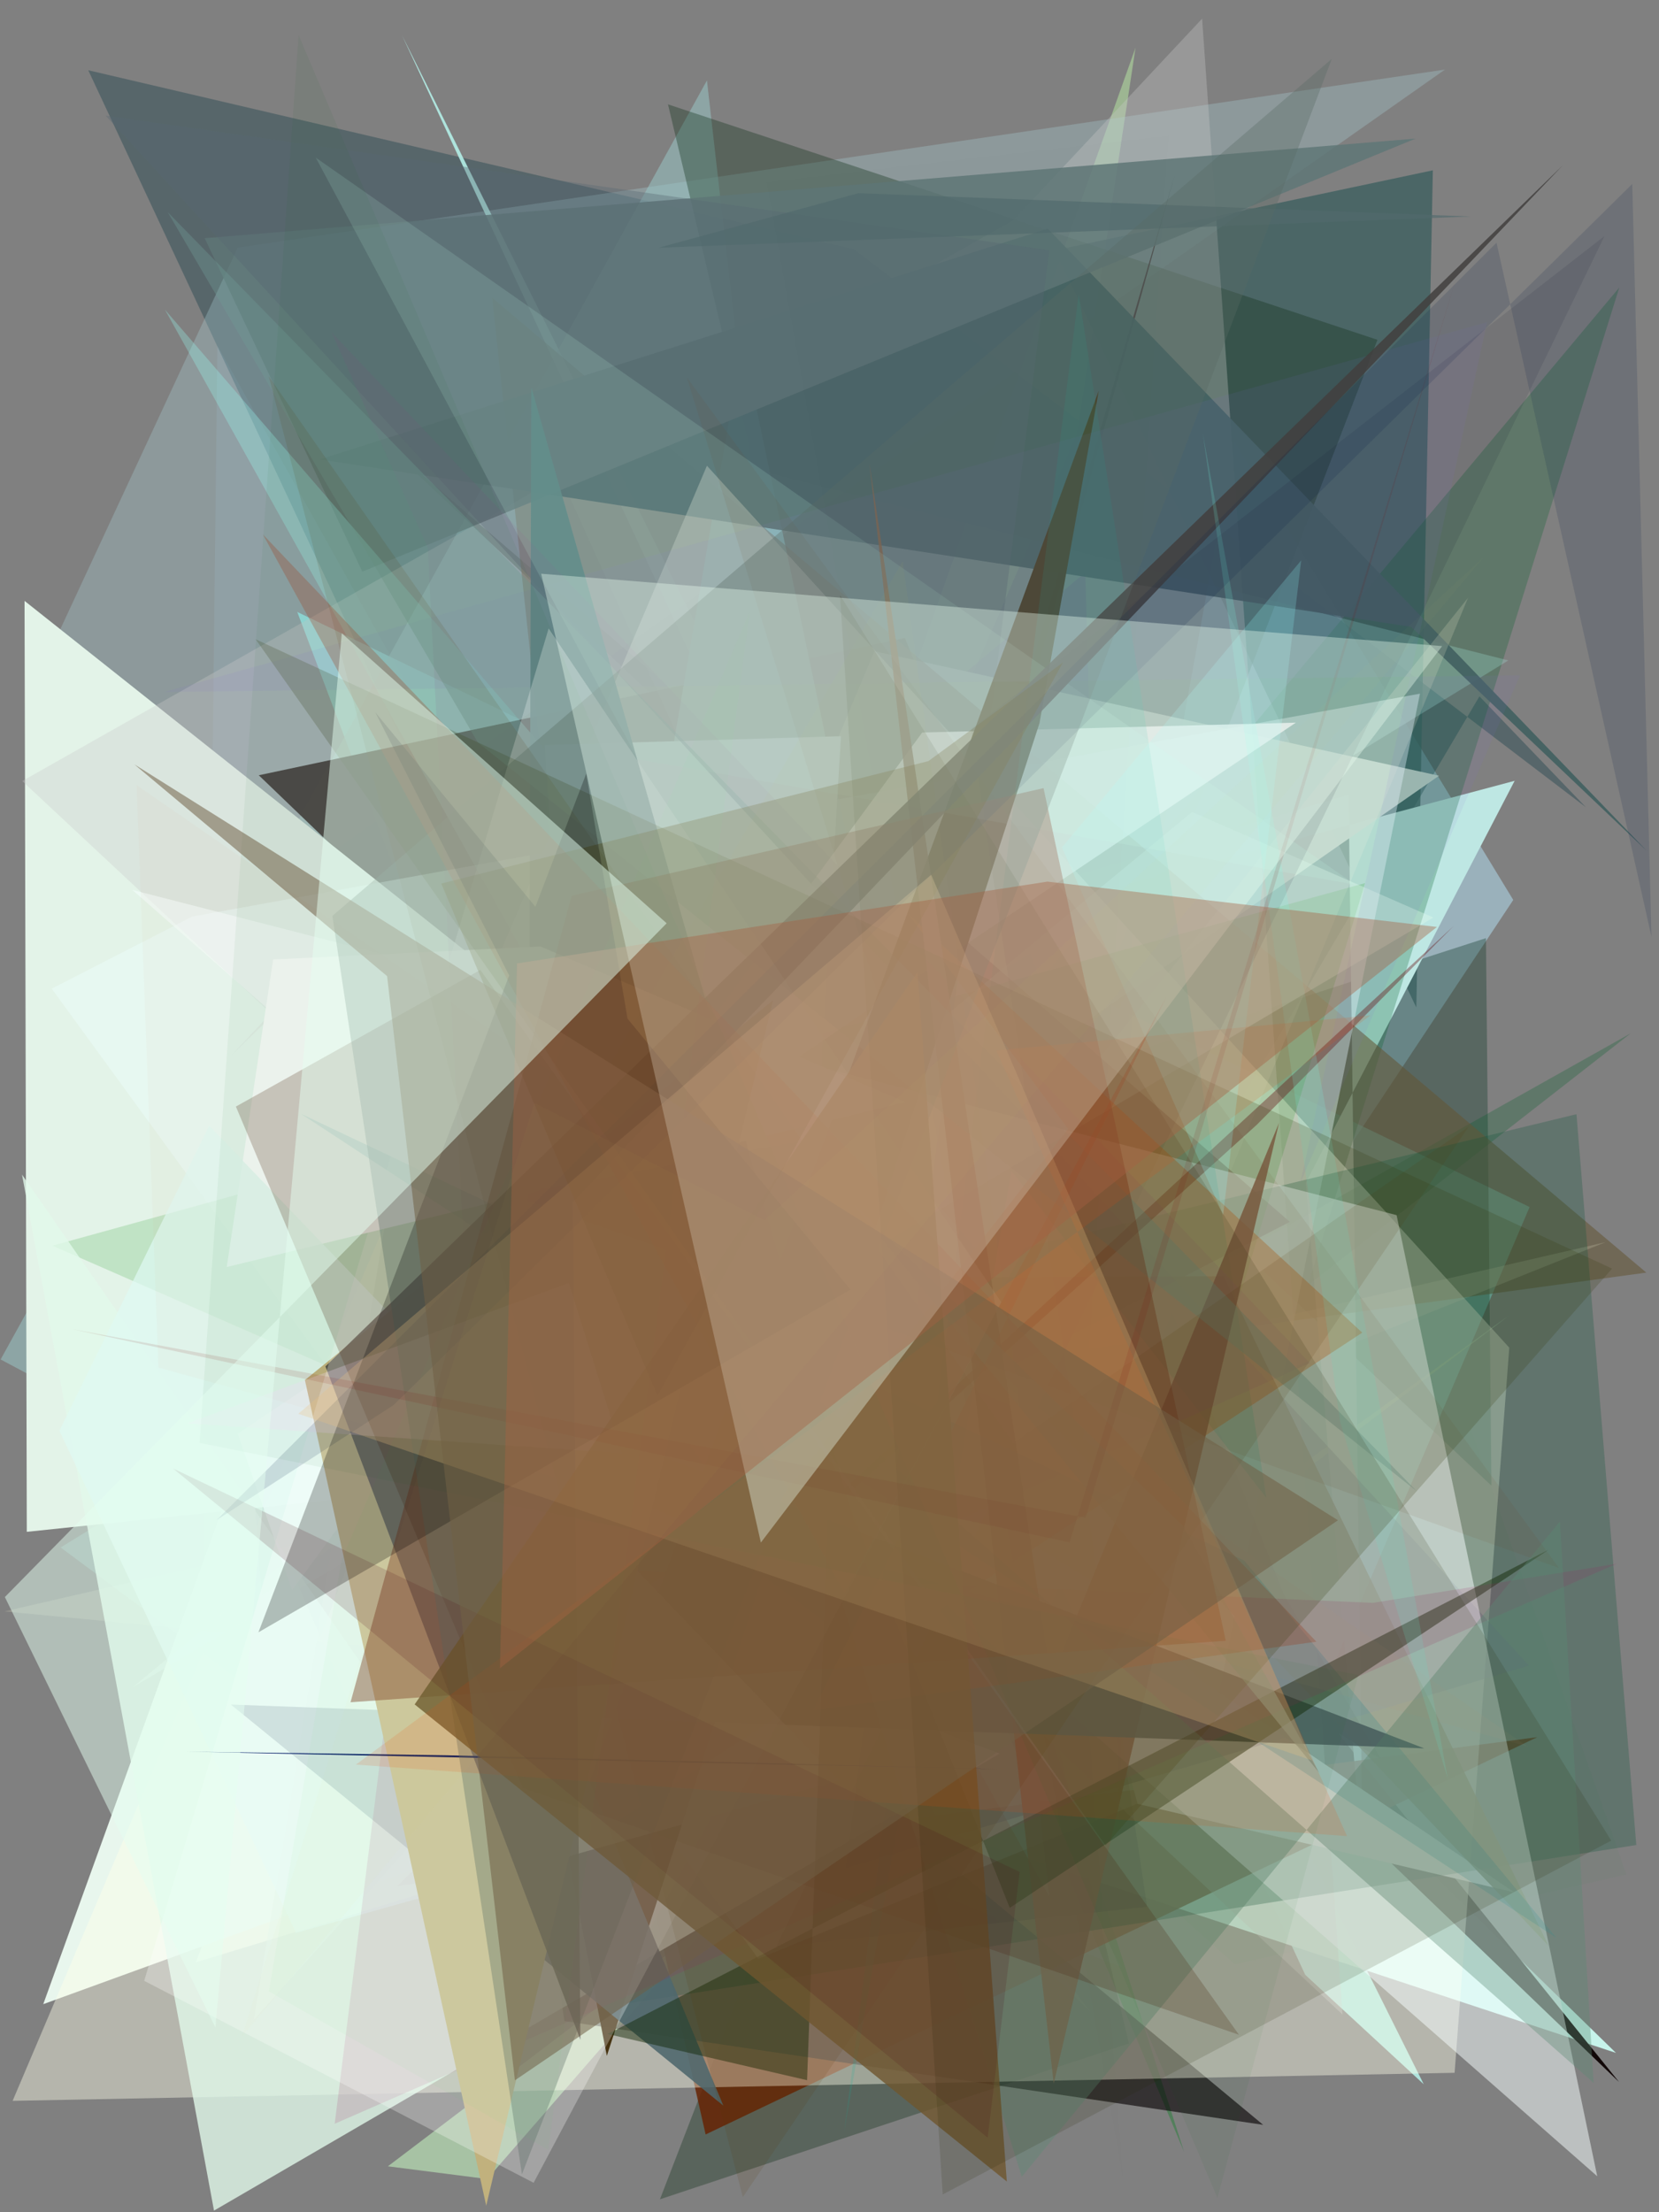 <?xml version="1.0" encoding="utf-8" standalone="no"?>
<!DOCTYPE svg PUBLIC "-//W3C//DTD SVG 1.1//EN"
  "http://www.w3.org/Graphics/SVG/1.1/DTD/svg11.dtd">
<svg xmlns:xlink="http://www.w3.org/1999/xlink" width="216pt" height="288pt" viewBox="0 0 216 288" xmlns="http://www.w3.org/2000/svg" version="1.1">
 <defs>
  <style type="text/css">*{stroke-linejoin: round; stroke-linecap: butt}</style>
 </defs>
 <g id="figure_1">
  <g id="patch_1">
   <path d="M 0 288 
L 216 288 
L 216 0 
L 0 0 
z
" style="fill: #ffffff"/>
  </g>
  <g id="axes_1">
   <g id="patch_2">
    <path d="M 0 288 
L 0 0 
L 216 0 
L 216 288 
z
" clip-path="url(#pab492f0e75)" style="fill: #808080"/>
   </g>
   <g id="patch_3">
    <path d="M 26.403 208.623 
L 146.04 256.108 
L 28.307 44.965 
z
" clip-path="url(#pab492f0e75)" style="fill: #95a5b8; fill-opacity: 0.279"/>
   </g>
   <g id="patch_4">
    <path d="M 147.848 6.194 
L 82.972 188.502 
L 140.225 56.485 
z
" clip-path="url(#pab492f0e75)" style="fill: #b8e9a4; fill-opacity: 0.509"/>
   </g>
   <g id="patch_5">
    <path d="M 113.455 243.142 
L 127.615 238.844 
L 160.701 57.5 
L 197.025 117.16 
z
" clip-path="url(#pab492f0e75)" style="fill: #add6e8; fill-opacity: 0.565"/>
   </g>
   <g id="patch_6">
    <path d="M 111.151 32.448 
L 206.477 105.089 
L 192.621 90.657 
L 112.771 225.768 
L 11.494 9.148 
z
" clip-path="url(#pab492f0e75)" style="fill: #03323e; fill-opacity: 0.332"/>
   </g>
   <g id="patch_7">
    <path d="M 7.317 83.064 
L 30.945 32.241 
L 188.139 9.055 
L 11.605 133.143 
L 142.033 262.018 
z
" clip-path="url(#pab492f0e75)" style="fill: #a6ccd2; fill-opacity: 0.332"/>
   </g>
   <g id="patch_8">
    <path d="M 185.371 271.343 
L 169.941 257.094 
L 52.336 4.581 
z
" clip-path="url(#pab492f0e75)" style="fill: #b4f1e9; fill-opacity: 0.875"/>
   </g>
   <g id="patch_9">
    <path d="M 160.805 255.747 
L 211.746 244.03 
L 189.08 179.105 
L 28.936 138.366 
z
" clip-path="url(#pab492f0e75)" style="fill: #219132; fill-opacity: 0.029"/>
   </g>
   <g id="patch_10">
    <path d="M 170.084 225.07 
L 199.155 157.137 
L 38.702 79.665 
L 62.05 141.505 
z
" clip-path="url(#pab492f0e75)" style="fill: #98fffe; fill-opacity: 0.583"/>
   </g>
   <g id="patch_11">
    <path d="M 158.632 214.923 
L 63.925 155.114 
L 25.494 255.47 
z
" clip-path="url(#pab492f0e75)" style="fill: #fde9b8; fill-opacity: 0.914"/>
   </g>
   <g id="patch_12">
    <path d="M 92.043 10.47 
L 0.081 176.982 
L 118.198 240.047 
z
" clip-path="url(#pab492f0e75)" style="fill: #98c5c5; fill-opacity: 0.544"/>
   </g>
   <g id="patch_13">
    <path d="M 63.429 283.679 
L 50.503 282.023 
L 196.411 171.307 
L 101.965 239.405 
z
" clip-path="url(#pab492f0e75)" style="fill: #cbffc6; fill-opacity: 0.516"/>
   </g>
   <g id="patch_14">
    <path d="M 194.182 193.415 
L 193.47 122.133 
L 143.879 138.159 
L 49.423 57.069 
z
" clip-path="url(#pab492f0e75)" style="fill: #163f2f; fill-opacity: 0.375"/>
   </g>
   <g id="patch_15">
    <path d="M 186.555 22.172 
L 184.403 131.162 
L 137.365 32.591 
z
" clip-path="url(#pab492f0e75)" style="fill: #375d5d; fill-opacity: 0.715"/>
   </g>
   <g id="patch_16">
    <path d="M 210.399 267.261 
L 122.778 238.33 
L 66.815 127.208 
z
" clip-path="url(#pab492f0e75)" style="fill: #c8f7ed; fill-opacity: 0.967"/>
   </g>
   <g id="patch_17">
    <path d="M 117.832 83.057 
L 174.415 225.877 
L 210.804 271.056 
L 33.693 100.928 
z
" clip-path="url(#pab492f0e75)" style="fill: #0b0000; fill-opacity: 0.941"/>
   </g>
   <g id="patch_18">
    <path d="M 147.474 119.002 
L 145.8 238.267 
L 141.309 74.524 
L 109.117 101.414 
L 121.604 184.448 
z
" clip-path="url(#pab492f0e75)" style="fill: #320b76; fill-opacity: 0.462"/>
   </g>
   <g id="patch_19">
    <path d="M 85.045 148.906 
L 124.267 186.493 
L 154.155 280.111 
L 82.503 109.49 
z
" clip-path="url(#pab492f0e75)" style="fill: #238036; fill-opacity: 0.473"/>
   </g>
   <g id="patch_20">
    <path d="M 175.585 103.467 
L 177.438 242.576 
L 170.006 153.999 
L 197.206 101.649 
L 39.013 143.865 
z
" clip-path="url(#pab492f0e75)" style="fill: #bee7e3"/>
   </g>
   <g id="patch_21">
    <path d="M 5.632 260.913 
L 54.701 243.073 
L 31.46 189.473 
z
" clip-path="url(#pab492f0e75)" style="fill: #e8f6ed"/>
   </g>
   <g id="patch_22">
    <path d="M 170.269 167.333 
L 210.83 37.428 
L 56.492 221.987 
L 212.325 134.518 
z
" clip-path="url(#pab492f0e75)" style="fill: #005d2a; fill-opacity: 0.258"/>
   </g>
   <g id="patch_23">
    <path d="M 86.972 13.588 
L 179.342 44.24 
L 85.924 286.316 
L 146.98 266.022 
z
" clip-path="url(#pab492f0e75)" style="fill: #11311b; fill-opacity: 0.352"/>
   </g>
   <g id="patch_24">
    <path d="M 53.808 235.573 
L 7.889 201.456 
L 196.385 85.979 
L 69.232 53.75 
L 141.022 212.859 
z
" clip-path="url(#pab492f0e75)" style="fill: #aaf4e6; fill-opacity: 0.244"/>
   </g>
   <g id="patch_25">
    <path d="M 200.145 226.156 
L 91.87 277.877 
L 78.573 219.135 
L 51.735 245.53 
z
" clip-path="url(#pab492f0e75)" style="fill: #672404; fill-opacity: 0.849"/>
   </g>
   <g id="patch_26">
    <path d="M 187.356 100.991 
L 34.072 207.811 
L 27.313 117.005 
L 81.064 163.064 
L 113.835 84.774 
z
" clip-path="url(#pab492f0e75)" style="fill: #a0bfaf; fill-opacity: 0.962"/>
   </g>
   <g id="patch_27">
    <path d="M 140.577 195.868 
L 55.985 180.018 
L 6.188 89.742 
z
" clip-path="url(#pab492f0e75)" style="fill: #5a917a; fill-opacity: 0.673"/>
   </g>
   <g id="patch_28">
    <path d="M 3.489 199.423 
L 138.12 185.372 
L 3.195 78.226 
z
" clip-path="url(#pab492f0e75)" style="fill: #e3f3e8"/>
   </g>
   <g id="patch_29">
    <path d="M 63.012 192.35 
L 73.484 263.12 
L 164.462 276.625 
z
" clip-path="url(#pab492f0e75)" style="fill: #060003; fill-opacity: 0.612"/>
   </g>
   <g id="patch_30">
    <path d="M 106.021 183.557 
L 179.821 229.057 
L 160.411 196.152 
L 117.99 148.324 
L 152.989 22.624 
z
" clip-path="url(#pab492f0e75)" style="fill: #0b0000; fill-opacity: 0.928"/>
   </g>
   <g id="patch_31">
    <path d="M 96.664 44.485 
L 132.586 215.213 
L 71.982 188.654 
z
" clip-path="url(#pab492f0e75)" style="fill: #8bfdff; fill-opacity: 0.965"/>
   </g>
   <g id="patch_32">
    <path d="M 55.203 128.542 
L 33.063 262.923 
L 100.426 188.019 
L 79.859 198.506 
z
" clip-path="url(#pab492f0e75)" style="fill: #abc1b9; fill-opacity: 0.557"/>
   </g>
   <g id="patch_33">
    <path d="M 64.089 38.769 
L 79.583 184.044 
L 214.349 165.674 
z
" clip-path="url(#pab492f0e75)" style="fill: #645535; fill-opacity: 0.564"/>
   </g>
   <g id="patch_34">
    <path d="M 30.12 137.403 
L 156.515 2.428 
L 174.796 262.268 
L 2.895 101.681 
L 155.917 15.086 
z
" clip-path="url(#pab492f0e75)" style="fill: #c9c8c7; fill-opacity: 0.331"/>
   </g>
   <g id="patch_35">
    <path d="M 197.166 246.362 
L 148.11 234.838 
L 140.86 208.279 
z
" clip-path="url(#pab492f0e75)" style="fill: #fffbff"/>
   </g>
   <g id="patch_36">
    <path d="M 136.42 29.766 
L 41.665 59.806 
L 183.727 81.607 
L 214.437 110.799 
z
" clip-path="url(#pab492f0e75)" style="fill: #436161; fill-opacity: 0.928"/>
   </g>
   <g id="patch_37">
    <path d="M 0.564 209.785 
L 209.069 161.706 
L 83.927 211.834 
L 191.136 77.823 
L 131.331 222.288 
z
" clip-path="url(#pab492f0e75)" style="fill: #e6e8c9; fill-opacity: 0.2"/>
   </g>
   <g id="patch_38">
    <path d="M 167.939 159.071 
L 118.855 116.484 
L 94.107 197.278 
z
" clip-path="url(#pab492f0e75)" style="fill: #2b0000"/>
   </g>
   <g id="patch_39">
    <path d="M 26.653 31.01 
L 47.171 74.421 
L 184.298 18.046 
z
" clip-path="url(#pab492f0e75)" style="fill: #5f7677; fill-opacity: 0.837"/>
   </g>
   <g id="patch_40">
    <path d="M 156.514 231.371 
L 98.732 255.01 
L 6.735 128.708 
L 25.035 119.325 
L 184.877 90.308 
z
" clip-path="url(#pab492f0e75)" style="fill: #ecffff; fill-opacity: 0.397"/>
   </g>
   <g id="patch_41">
    <path d="M 1.643 273.5 
L 92.04 60.632 
L 196.507 175.447 
L 189.388 269.849 
z
" clip-path="url(#pab492f0e75)" style="fill: #ffffe9; fill-opacity: 0.416"/>
   </g>
   <g id="patch_42">
    <path d="M 79.042 261.239 
L 133.467 162.416 
L 205.254 145.055 
L 213.041 240.198 
z
" clip-path="url(#pab492f0e75)" style="fill: #0d5438; fill-opacity: 0.268"/>
   </g>
   <g id="patch_43">
    <path d="M 21.464 40.3 
L 127.416 162.952 
L 136.617 246.915 
z
" clip-path="url(#pab492f0e75)" style="fill: #98fbf2; fill-opacity: 0.292"/>
   </g>
   <g id="patch_44">
    <path d="M 70.913 96.995 
L 109.501 95.844 
L 102.743 206.961 
L 75.834 167.582 
z
" clip-path="url(#pab492f0e75)" style="fill: #f0fff7; fill-opacity: 0.995"/>
   </g>
   <g id="patch_45">
    <path d="M 101.761 230.498 
L 165.567 158.01 
L 162.415 52.698 
L 101.761 230.498 
z
" clip-path="url(#pab492f0e75)" style="fill: none"/>
   </g>
   <g id="patch_46">
    <path d="M 145.068 222.691 
L 177.731 114.965 
L 6.818 162.17 
z
" clip-path="url(#pab492f0e75)" style="fill: #008b00; fill-opacity: 0.156"/>
   </g>
   <g id="patch_47">
    <path d="M 27.863 287.79 
L 130.163 228.29 
L 42.866 196.095 
L 62.673 239.131 
L 2.868 152.92 
z
" clip-path="url(#pab492f0e75)" style="fill: #e2faeb; fill-opacity: 0.788"/>
   </g>
   <g id="patch_48">
    <path d="M 201.627 253.325 
L 118.748 166.311 
L 159.304 166.147 
z
" clip-path="url(#pab492f0e75)" style="fill: #6a6e49; fill-opacity: 0.788"/>
   </g>
   <g id="patch_49">
    <path d="M 13.758 15.059 
L 199.087 216.841 
L 110.149 243.165 
L 136.615 32.581 
z
" clip-path="url(#pab492f0e75)" style="fill: #576772; fill-opacity: 0.37"/>
   </g>
   <g id="patch_50">
    <path d="M 168.719 94.077 
L 30.953 186.659 
L 38.031 207.036 
L 120.069 95.365 
z
" clip-path="url(#pab492f0e75)" style="fill: #ffffff; fill-opacity: 0.834"/>
   </g>
   <g id="patch_51">
    <path d="M 17.27 219.665 
L 186.621 119.449 
L 155.21 105.713 
z
" clip-path="url(#pab492f0e75)" style="fill: #e4fced; fill-opacity: 0.337"/>
   </g>
   <g id="patch_52">
    <path d="M 79.009 267.647 
L 73.69 240.208 
L 143.054 50.879 
L 135.339 94.15 
z
" clip-path="url(#pab492f0e75)" style="fill: #44300f; fill-opacity: 0.977"/>
   </g>
   <g id="patch_53">
    <path d="M 149.348 248.236 
L 126.423 94.907 
L 208.912 30.72 
L 101.022 253.514 
z
" clip-path="url(#pab492f0e75)" style="fill: #09091a; fill-opacity: 0.092"/>
   </g>
   <g id="patch_54">
    <path d="M 21.391 90.088 
L 197.903 87.917 
L 169.3 154.006 
L 193.608 41.948 
z
" clip-path="url(#pab492f0e75)" style="fill: #866ed5; fill-opacity: 0.086"/>
   </g>
   <g id="patch_55">
    <path d="M 17.227 115.852 
L 181.835 158.193 
L 207.959 283.319 
z
" clip-path="url(#pab492f0e75)" style="fill: #f6ffff; fill-opacity: 0.503"/>
   </g>
   <g id="patch_56">
    <path d="M 189.268 120.551 
L 163.652 146.411 
L 54.075 245.437 
z
" clip-path="url(#pab492f0e75)" style="fill: #631213; fill-opacity: 0.386"/>
   </g>
   <g id="patch_57">
    <path d="M 69.178 50.421 
L 68.761 182.235 
L 116.947 218.345 
z
" clip-path="url(#pab492f0e75)" style="fill: #547c7c; fill-opacity: 0.928"/>
   </g>
   <g id="patch_58">
    <path d="M 191.472 28.186 
L 85.732 32.258 
L 111.762 25.151 
z
" clip-path="url(#pab492f0e75)" style="fill: #516a6d; fill-opacity: 0.644"/>
   </g>
   <g id="patch_59">
    <path d="M 117.851 143.468 
L 29.524 164.948 
L 35.565 124.914 
L 70.371 123.212 
z
" clip-path="url(#pab492f0e75)" style="fill: #faffff"/>
   </g>
   <g id="patch_60">
    <path d="M 109.913 277.503 
L 131.685 152.428 
L 164.878 194.988 
L 140.448 38.284 
z
" clip-path="url(#pab492f0e75)" style="fill: #11b69d; fill-opacity: 0.157"/>
   </g>
   <g id="patch_61">
    <path d="M 177.365 173.49 
L 118.265 118.98 
L 139.067 146.958 
L 57.058 252.468 
z
" clip-path="url(#pab492f0e75)" style="fill: #d05400; fill-opacity: 0.311"/>
   </g>
   <g id="patch_62">
    <path d="M 113.195 60.301 
L 136.832 218.575 
L 166.528 146.174 
L 137.193 271.252 
z
" clip-path="url(#pab492f0e75)" style="fill: #8b624d; fill-opacity: 0.836"/>
   </g>
   <g id="patch_63">
    <path d="M 202.687 252.321 
L 39.183 145 
L 161.994 203.164 
z
" clip-path="url(#pab492f0e75)" style="fill: #128e9d; fill-opacity: 0.194"/>
   </g>
   <g id="patch_64">
    <path d="M 170.539 177.459 
L 43.179 43.281 
L 55.682 71.268 
L 63.636 225.227 
z
" clip-path="url(#pab492f0e75)" style="fill: #924184; fill-opacity: 0.091"/>
   </g>
   <g id="patch_65">
    <path d="M 146.211 283.479 
L 99.779 23.691 
L 152.138 17.678 
L 140.069 202.064 
z
" clip-path="url(#pab492f0e75)" style="fill: #485a1b; fill-opacity: 0.011"/>
   </g>
   <g id="patch_66">
    <path d="M 83.05 98.85 
L 41.108 20.518 
L 176.394 115.148 
z
" clip-path="url(#pab492f0e75)" style="fill: #c5ffe7; fill-opacity: 0.138"/>
   </g>
   <g id="patch_67">
    <path d="M 185.44 227.615 
L 54.088 177.281 
L 94.176 274.123 
L 30.06 221.909 
z
" clip-path="url(#pab492f0e75)" style="fill: #4f686d; fill-opacity: 0.88"/>
   </g>
   <g id="patch_68">
    <path d="M 184.486 194.162 
L 21.836 27.617 
L 62.213 96.657 
z
" clip-path="url(#pab492f0e75)" style="fill: #719c97; fill-opacity: 0.36"/>
   </g>
   <g id="patch_69">
    <path d="M 27.238 146.564 
L 109.218 231.795 
L 38.537 251.627 
L 7.729 186.261 
z
" clip-path="url(#pab492f0e75)" style="fill: #e0faf3; fill-opacity: 0.719"/>
   </g>
   <g id="patch_70">
    <path d="M 108.04 189.457 
L 105.082 270.813 
L 79.119 264.801 
L 201.615 201.763 
L 131.469 248.378 
z
" clip-path="url(#pab492f0e75)" style="fill: #0f2400; fill-opacity: 0.45"/>
   </g>
   <g id="patch_71">
    <path d="M 210.509 203.575 
L 43.575 276.484 
L 52.738 203.21 
L 178.754 208.669 
z
" clip-path="url(#pab492f0e75)" style="fill: #a42067; fill-opacity: 0.145"/>
   </g>
   <g id="patch_72">
    <path d="M 203.1 198.077 
L 133.031 283.387 
L 99.458 175.987 
L 207.485 271.161 
z
" clip-path="url(#pab492f0e75)" style="fill: #5a8973; fill-opacity: 0.357"/>
   </g>
   <g id="patch_73">
    <path d="M 171.742 230.775 
L 154.053 198.677 
L 110.88 156.505 
z
" clip-path="url(#pab492f0e75)" style="fill: #7a9e9b; fill-opacity: 0.593"/>
   </g>
   <g id="patch_74">
    <path d="M 132.833 183.537 
L 117.522 73.071 
L 69.38 155.817 
z
" clip-path="url(#pab492f0e75)" style="fill: #c6c644; fill-opacity: 0.074"/>
   </g>
   <g id="patch_75">
    <path d="M 100.645 130.223 
L 63.304 287.15 
L 39.699 179.665 
z
" clip-path="url(#pab492f0e75)" style="fill: #c1b17d"/>
   </g>
   <g id="patch_76">
    <path d="M 75.569 265.558 
L 42.369 177.888 
L 203.453 21.543 
L 74.575 156.487 
z
" clip-path="url(#pab492f0e75)" style="fill: #42403f; fill-opacity: 0.852"/>
   </g>
   <g id="patch_77">
    <path d="M 69.477 284.169 
L 18.773 257.876 
L 71.435 81.813 
L 130.361 169.529 
z
" clip-path="url(#pab492f0e75)" style="fill: #ffffff; fill-opacity: 0.28"/>
   </g>
   <g id="patch_78">
    <path d="M 198.867 227.362 
L 20.629 178.034 
L 17.784 102.208 
z
" clip-path="url(#pab492f0e75)" style="fill: #cb9970; fill-opacity: 0.054"/>
   </g>
   <g id="patch_79">
    <path d="M 131.947 187.887 
L 191.221 146.675 
L 96.717 286.029 
L 34.99 48.986 
z
" clip-path="url(#pab492f0e75)" style="fill: #563400; fill-opacity: 0.121"/>
   </g>
   <g id="patch_80">
    <path d="M 24.262 228.038 
L 129.982 230.311 
L 58.203 228.51 
z
" clip-path="url(#pab492f0e75)" style="fill: #001866; fill-opacity: 0.975"/>
   </g>
   <g id="patch_81">
    <path d="M 89.426 49.127 
L 119.309 145.777 
L 66.519 155.529 
L 202.976 204.126 
z
" clip-path="url(#pab492f0e75)" style="fill: #744022; fill-opacity: 0.084"/>
   </g>
   <g id="patch_82">
    <path d="M 159.587 213.606 
L 45.64 221.611 
L 74.433 116.619 
L 135.866 102.602 
z
" clip-path="url(#pab492f0e75)" style="fill: #7f3721; fill-opacity: 0.423"/>
   </g>
   <g id="patch_83">
    <path d="M 188.509 231.614 
L 174.479 185.091 
L 156.624 56.531 
z
" clip-path="url(#pab492f0e75)" style="fill: #77ffe8; fill-opacity: 0.165"/>
   </g>
   <g id="patch_84">
    <path d="M 74.068 167.011 
L 24.419 185.302 
L 80.983 189.2 
z
" clip-path="url(#pab492f0e75)" style="fill: #ffdcff; fill-opacity: 0.272"/>
   </g>
   <g id="patch_85">
    <path d="M 68.076 232.798 
L 161.312 264.898 
L 62.539 126.276 
L 30.712 144.058 
z
" clip-path="url(#pab492f0e75)" style="fill: #532d16; fill-opacity: 0.241"/>
   </g>
   <g id="patch_86">
    <path d="M 67.955 283.072 
L 139.657 96.975 
L 173.396 7.667 
L 43.274 119.238 
z
" clip-path="url(#pab492f0e75)" style="fill: #5a6b64; fill-opacity: 0.34"/>
   </g>
   <g id="patch_87">
    <path d="M 109.954 207.401 
L 34.222 69.57 
L 171.392 213.729 
L 105.887 222.662 
L 151.917 129.669 
z
" clip-path="url(#pab492f0e75)" style="fill: #a74629; fill-opacity: 0.307"/>
   </g>
   <g id="patch_88">
    <path d="M 209.891 165.157 
L 33.287 83.227 
L 143.946 240.252 
z
" clip-path="url(#pab492f0e75)" style="fill: #33380d; fill-opacity: 0.201"/>
   </g>
   <g id="patch_89">
    <path d="M 215.019 121.957 
L 194.843 31.597 
L 28.218 197.877 
L 51.262 182.916 
L 212.518 23.951 
z
" clip-path="url(#pab492f0e75)" style="fill: #001843; fill-opacity: 0.138"/>
   </g>
   <g id="patch_90">
    <path d="M 131.086 284 
L 53.986 221.891 
L 119.451 126.564 
z
" clip-path="url(#pab492f0e75)" style="fill: #6f562f; fill-opacity: 0.804"/>
   </g>
   <g id="patch_91">
    <path d="M 35.008 259.26 
L 44.454 203.093 
L 97.597 79.684 
L 71.394 279.887 
z
" clip-path="url(#pab492f0e75)" style="fill: #20d056; fill-opacity: 0.034"/>
   </g>
   <g id="patch_92">
    <path d="M 122.74 285.689 
L 109.367 77.461 
L 209.783 239.622 
z
" clip-path="url(#pab492f0e75)" style="fill: #252900; fill-opacity: 0.145"/>
   </g>
   <g id="patch_93">
    <path d="M 129.722 136.755 
L 175.381 239.037 
L 46.333 229.729 
L 178.456 132.179 
z
" clip-path="url(#pab492f0e75)" style="fill: #f54400; fill-opacity: 0.134"/>
   </g>
   <g id="patch_94">
    <path d="M 159.248 158.188 
L 138.272 110.318 
L 169.413 72.953 
z
" clip-path="url(#pab492f0e75)" style="fill: #94feff; fill-opacity: 0.201"/>
   </g>
   <g id="patch_95">
    <path d="M 138.39 86.252 
L 120.87 99.087 
L 57.451 115.026 
L 85.601 181.743 
z
" clip-path="url(#pab492f0e75)" style="fill: #483800; fill-opacity: 0.307"/>
   </g>
   <g id="patch_96">
    <path d="M 176.868 218.063 
L 25.982 187.845 
L 38.875 4.558 
L 158.505 286.136 
z
" clip-path="url(#pab492f0e75)" style="fill: #0b651e; fill-opacity: 0.053"/>
   </g>
   <g id="patch_97">
    <path d="M 76.33 100.71 
L 33.646 212.505 
L 110.74 167.887 
L 48.861 92.73 
L 87.899 169.441 
z
" clip-path="url(#pab492f0e75)" style="fill-opacity: 0.247"/>
   </g>
   <g id="patch_98">
    <path d="M 132.755 243.696 
L 22.543 191.184 
L 128.593 278.303 
z
" clip-path="url(#pab492f0e75)" style="fill: #4c0915; fill-opacity: 0.155"/>
   </g>
   <g id="patch_99">
    <path d="M 121.239 113.879 
L 170.811 229.181 
L 38.835 184.051 
z
" clip-path="url(#pab492f0e75)" style="fill: #ebc080; fill-opacity: 0.261"/>
   </g>
   <g id="patch_100">
    <path d="M 141.339 197.586 
L 189.625 36.069 
L 139.27 200.794 
L 9.37 173.034 
z
" clip-path="url(#pab492f0e75)" style="fill: #7e0000; fill-opacity: 0.106"/>
   </g>
   <g id="patch_101">
    <path d="M 67.042 270.828 
L 50.398 127.075 
L 17.5 99.516 
L 174.202 197.917 
z
" clip-path="url(#pab492f0e75)" style="fill: #705e45; fill-opacity: 0.533"/>
   </g>
   <g id="patch_102">
    <path d="M 187.766 84.114 
L 70.462 74.69 
L 99.064 200.82 
z
" clip-path="url(#pab492f0e75)" style="fill: #ecfff2; fill-opacity: 0.364"/>
   </g>
   <g id="patch_103">
    <path d="M 184.211 242.679 
L 58.229 270.531 
L 16.325 100.185 
L 206.561 32.797 
L 184.211 242.679 
z
" clip-path="url(#pab492f0e75)" style="fill: none"/>
   </g>
   <g id="patch_104">
    <path d="M 136.37 114.774 
L 187.092 120.676 
L 65.091 217.18 
L 67.318 125.424 
z
" clip-path="url(#pab492f0e75)" style="fill: #a66041; fill-opacity: 0.402"/>
   </g>
   <g id="patch_105">
    <path d="M 13.101 246.432 
L 71.685 98.916 
L 93.983 167.653 
L 13.101 246.432 
z
" clip-path="url(#pab492f0e75)" style="fill: none"/>
   </g>
   <g id="patch_106">
    <path d="M 0.633 207.913 
L 86.797 120.198 
L 44.502 82.452 
L 28.046 263.956 
z
" clip-path="url(#pab492f0e75)" style="fill: #e4fff2; fill-opacity: 0.485"/>
   </g>
   <g id="patch_107">
    <path d="M 193.188 72.507 
L 99.537 158.858 
L 69.577 143.587 
L 31.503 265.122 
z
" clip-path="url(#pab492f0e75)" style="fill: #e5d951; fill-opacity: 0.026"/>
   </g>
  </g>
 </g>
 <defs>
  <clipPath id="pab492f0e75">
   <rect x="0" y="0" width="216" height="288"/>
  </clipPath>
 </defs>
</svg>
